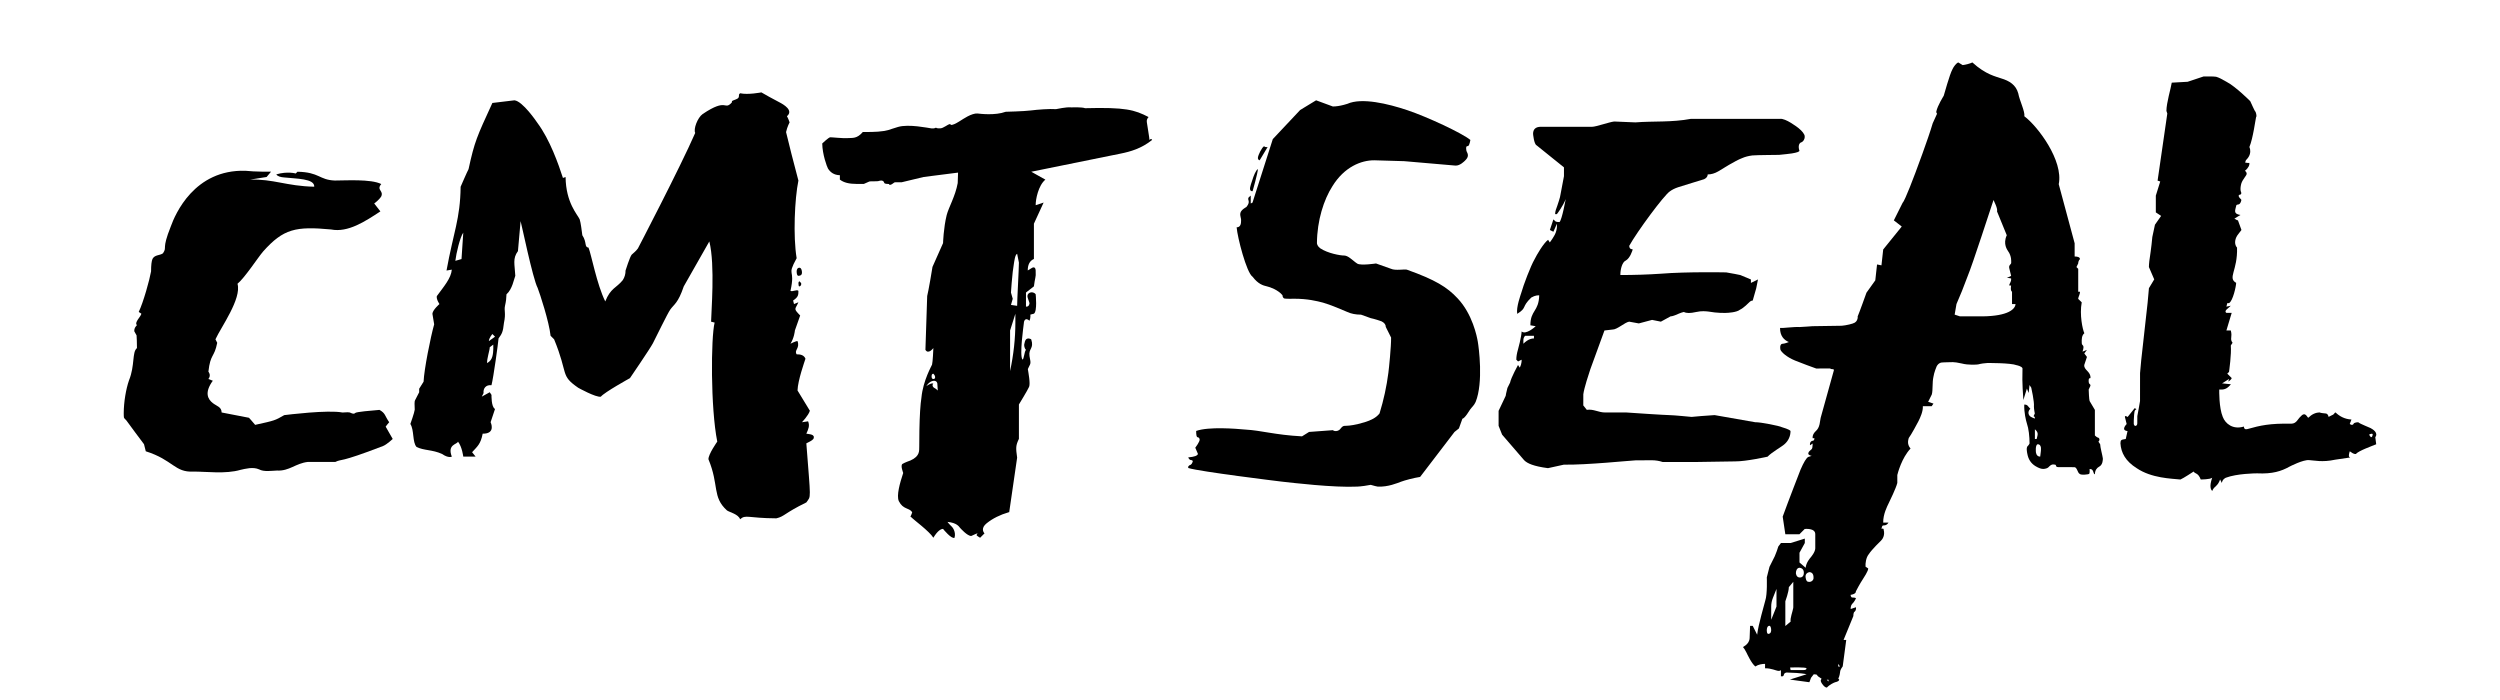 <?xml version="1.0" encoding="utf-8"?>
<!-- Generator: Adobe Illustrator 16.0.0, SVG Export Plug-In . SVG Version: 6.00 Build 0)  -->
<!DOCTYPE svg PUBLIC "-//W3C//DTD SVG 1.1//EN" "http://www.w3.org/Graphics/SVG/1.1/DTD/svg11.dtd">
<svg version="1.1" id="Layer_1" xmlns="http://www.w3.org/2000/svg" xmlns:xlink="http://www.w3.org/1999/xlink" x="0px" y="0px"
	 width="283.465px" height="79.37px" viewBox="0 0 283.465 79.37" enable-background="new 0 0 283.465 79.37" xml:space="preserve">
<g id="svgGroup">
	<path id="_x30__2_" vector-effect="non-scaling-stroke" d="M43.029,46.476c0.7,0.395,0.575,0.645,1.1,1.4
		c-0.15,0.149-0.4,0.5-0.4,0.5l0.8,1.398c0,0-0.688,0.643-1.1,0.8c-5.138,1.982-4.606,1.42-5.4,1.8h-3.1
		c-1.419,0.151-2.106,1.059-3.536,0.98c-0.585,0.02-1.476,0.168-2.014-0.133c-0.697-0.313-1.585-0.061-2.1,0.051
		c-1.706,0.503-3.926,0.189-5.35,0.199c-2.138,0.115-2.284-1.315-5.4-2.301l-0.2-0.801c0,0-1.881-2.507-2-2.697
		c-0.365-0.371-0.272-0.262-0.3-0.803c0-1.268,0.257-2.771,0.6-3.751c0.684-1.675,0.325-3.205,0.9-3.648
		c-0.006-0.401-0.019-1.357-0.043-1.438c-0.001-0.005-0.004-0.01-0.007-0.014c-0.009-0.01-0.141-0.233-0.25-0.45
		c-0.047-0.409,0.294-0.692,0.3-0.701c-0.341-0.298,0.45-0.965,0.5-1.298l-0.3-0.2c0.531-1.1,1.234-3.646,1.4-4.6
		c0-0.7,0.055-1.173,0.164-1.416c0.264-0.49,0.827-0.365,1.186-0.634c0.516-0.778-0.203-0.325,0.885-3.04
		c0.49-1.365,2.657-6.49,8.465-6.314c1.025,0.12,2.9,0.104,2.9,0.104l-0.5,0.6l-1.9,0.3c2.65-0.096,4.15,0.737,7.3,0.802
		c0.059-0.939-2.066-0.898-3.4-1.05c-0.361-0.023-0.761-0.111-0.9-0.35c1.275-0.373,2.2-0.098,2.2-0.098l0.2-0.2
		c2.5,0.05,2.444,0.926,4.229,0.997c1.177,0.003,4.104-0.197,5.271,0.399c-0.583,0.695,0.292,0.729,0,1.4
		c-0.267,0.43-0.8,0.801-0.8,0.801l0.7,0.9c-1.744,1.146-3.681,2.428-5.6,2.048c-3.987-0.37-5.394-0.089-7.7,2.503
		c-0.6,0.7-2.069,2.971-2.9,3.653c0.487,1.693-1.87,4.917-2.5,6.299l0.2,0.397c-0.337,1.715-0.775,1.215-1,3.275
		c0,0.009,0.35,0.378,0,0.827c0.19,0.075,0.5,0.198,0.5,0.198c-0.988,1.362-0.559,2.104,0.006,2.54
		c0.451,0.35,0.982,0.424,0.994,1.06l3.1,0.6c0,0,0.375,0.404,0.7,0.804c2.237-0.492,2.237-0.492,3.3-1.104
		c0.317-0.037,4.97-0.619,6.6-0.296c0.4-0.021,0.797-0.069,0.95,0.05c0.231,0.092,0.378,0.131,0.5,0
		C40.401,46.698,42.042,46.558,43.029,46.476z"/>
	<path id="_x31__2_" vector-effect="non-scaling-stroke" d="M51.229,30.573l-0.6,0.102c0.779-4.314,1.559-5.858,1.6-9.5
		c0,0,0.75-1.733,0.9-2c0.684-3.15,0.932-3.647,2.7-7.5l2.5-0.301c0.932,0.089,2.526,2.442,2.6,2.553
		c1.425,1.911,2.394,4.691,2.9,6.249l0.3-0.102c0.038,2.936,1.35,4.241,1.6,4.799c0.13,0.412,0.234,1.306,0.3,1.802
		c0.544,0.819,0.2,1.35,0.7,1.4c0.313,0.747,0.938,4.169,1.9,6.103c0.6-1.526,1.272-1.526,1.984-2.412
		c0.212-0.323,0.322-0.703,0.316-1.089c0,0,0.496-1.584,0.7-1.803c0.177-0.178,0.459-0.363,0.688-0.687
		c0.004-0.005,0.008-0.009,0.012-0.013c0,0,4.791-9.182,6.5-13.101c-0.225-0.423,0.259-1.736,0.85-2.147
		c2.831-1.901,2.394-0.338,3.3-1.303c0.063-0.146-0.162-0.133,0.45-0.35s0.165-0.514,0.5-0.699c0.862,0.201,2.4-0.099,2.4-0.099
		c0.216,0.134,1.5,0.85,2,1.1c0.538,0.271,1.681,0.95,0.9,1.601c0.156,0.255,0.3,0.699,0.3,0.699s-0.264,0.488-0.4,1.1
		c0.194,0.862,0.963,3.874,1.4,5.5c-0.425,2.05-0.612,6.331-0.2,8.8c-1.194,2.188-0.1,1.031-0.7,3.7c0.225,0.144,0.727-0.194,0.9,0
		c0,0.456,0,0.7-0.6,1.099c0.036,0.143,0.1,0.4,0.1,0.4l0.5-0.2c-0.362,0.845-0.612,0.657,0.2,1.5l-0.6,1.7
		c0,0.064-0.087,0.847-0.5,1.5c0,0,0.631-0.324,0.8-0.3c0.3,0.851-0.419,1.007-0.1,1.5c0.461-0.008,0.842,0.102,1,0.5
		c-0.108,0.341-0.866,2.458-0.9,3.599l1.4,2.3c-0.162,0.544-0.9,1.301-0.9,1.301l0.7-0.101c0.2,0.5,0.049,0.841-0.2,1.399
		c0.311,0.069,1.05,0.041,0.8,0.597c-0.185,0.22-0.531,0.351-0.8,0.5c0.508,6.65,0.55,5.9,0,6.698
		c-2.534,1.243-2.45,1.577-3.4,1.804c-3.258-0.019-3.462-0.463-4.112,0.103c-0.188-0.579-1.225-0.803-1.488-1
		c-1.7-1.538-0.867-2.829-2.1-5.803c-0.017-0.568,1-2,1-2c-0.767-3.821-0.725-11.791-0.3-13.497c-0.194-0.048-0.4-0.1-0.4-0.1
		c0-0.936,0.475-6.407-0.2-9.1l-2.9,5.1c-0.644,1.909-1.099,2.021-1.526,2.623c-0.307,0.419-1.641,3.191-1.974,3.827
		c-0.333,0.633-2.6,3.95-2.6,3.95s-2.903,1.604-3.3,2.103c-0.556,0.112-2.568-1.011-2.568-1.011
		c-2.082-1.439-1.082-1.48-2.732-5.495l-0.4-0.4c-0.168-1.597-1.21-4.769-1.467-5.429c-0.545-0.996-1.866-7.438-1.933-7.571
		l-0.3,3.4c-0.625,0.847-0.366,1.479-0.3,2.8c-0.159,0.38-0.325,1.505-1,2.1c-0.023,0.485-0.042,0.748-0.168,1.302
		c-0.126,0.553,0.125,0.803-0.118,1.93c-0.114,1.069-0.231,1.232-0.614,1.768c-0.042,0.543-0.565,4.369-0.8,5.301
		c-0.667-0.063-0.958,0.396-0.9,0.901c-0.093,0.187-0.2,0.4-0.2,0.4l0.9-0.5l0.2,0.3c0,0-0.042,1.378,0.4,1.596
		c-0.079,0.236-0.5,1.5-0.5,1.5s0.642,1.324-0.9,1.303c-0.234,1.209-0.605,1.438-1.2,2.102c0.169,0.212,0.4,0.5,0.4,0.5h-1.4
		c0,0-0.133-1.122-0.6-1.701c-0.085,0.331-1.242,0.287-0.7,1.701c0,0-0.375,0.211-1.098-0.299c-1.118-0.511-2.079-0.376-2.902-0.801
		c-0.484-0.541-0.25-1.899-0.7-2.604c0,0,0.466-1.3,0.496-1.622c0.004-0.553-0.077-0.881,0.058-1.108
		c0.011-0.023,0.446-0.865,0.446-0.865v-0.4l0.5-0.801c0.055-1.367,0.786-5.04,1.2-6.5l-0.2-1.2c0.034-0.444,0.8-1.1,0.8-1.1
		s-0.377-0.542-0.3-0.9C50.304,32.511,51.146,31.566,51.229,30.573z M52.529,26.374c-0.378,0.541-0.8,2.354-0.9,3.2l0.7-0.2
		C52.33,29.374,52.492,26.947,52.529,26.374z M55.93,39.074l-0.4,0.3c-0.003,0.369-0.331,1.279-0.3,1.802
		c0.362-0.219,0.503-0.439,0.597-0.763C55.979,39.883,55.93,39.074,55.93,39.074z M90.923,30.776
		c0.057,0.419-0.162,0.466-0.344,0.499c-0.054,0-0.24,0.046-0.25-0.501c0-0.121,0.047-0.348,0.2-0.4
		C90.683,30.322,90.867,30.357,90.923,30.776z M55.83,37.874c0,0-0.388,0.437-0.4,0.802c0.112-0.08,0.7-0.5,0.7-0.5L55.83,37.874z
		 M90.83,32.074c0.088,0.325-0.169,0.399-0.185,0.399s-0.01,0-0.015,0c-0.067,0-0.1-0.134-0.1-0.4c0-0.021,0.074-0.199,0.1-0.199
		C90.629,31.874,90.667,31.961,90.83,32.074z"/>
	<path id="_x32__1_" vector-effect="non-scaling-stroke" d="M114.43,58.075c-0.019,0.001-0.037,0.003-0.055,0.006
		c-0.989,0.289-1.814,0.703-2.495,1.246s-0.383,1.018-0.25,1.148l-0.5,0.5c-0.045-0.022-0.39-0.237-0.399-0.291
		c-0.001-0.003-0.001-0.006-0.001-0.01c0-0.016,0-0.021,0.002-0.032c0.002-0.022,0.098-0.103,0.098-0.173c0,0-0.35,0.119-0.697,0.3
		c-0.434,0.038-1.265-0.9-1.303-0.948c-0.098-0.121-0.35-0.545-1.4-0.646c0.117,0.175,0.469,0.526,0.5,0.552
		c0.071,0.062,0.487,0.581,0.3,1.25c-0.344,0.175-1.263-0.956-1.3-1.005c-0.221-0.004-0.606,0.18-1.1,1
		c-0.444-0.727-2.267-2.065-2.6-2.399c0,0,0.15-0.267,0.2-0.5c-0.388-0.546-1.013-0.265-1.518-1.255
		c-0.276-0.635,0.111-2.018,0.498-3.186c0.007-0.021-0.351-0.865-0.078-1.032s0.818-0.359,0.898-0.386
		c1.125-0.5,0.977-1.151,1-1.551c0-0.615,0.005-1.229,0.016-1.851c0.031-1.695,0.109-2.946,0.234-3.746
		c0.188-1.947,1.18-3.63,1.202-3.722c0.082-0.314,0.148-1.736,0.148-1.876c-0.053,0.053-0.569,0.745-0.9,0.2l0.2-6.103
		c0.121-0.421,0.6-3.231,0.6-3.3l1.2-2.7c0,0,0.05-1.728,0.413-3.186c0.231-0.885,0.981-2.135,1.248-3.619
		c0.013-0.063,0.039-1.189,0.039-1.189l-3.9,0.496l-2.5,0.601h-0.7c-0.222-0.018-0.315,0.294-0.7,0.301v-0.101
		c-0.296,0-0.482-0.034-0.56-0.107c-0.103-0.47-0.652-0.232-0.712-0.216s-0.928,0.021-0.928,0.021c-0.062,0-0.624,0.276-0.677,0.287
		c-0.041,0.01-0.619,0.011-0.817,0.003c-0.859-0.003-1.453-0.144-1.908-0.491c0.002-0.215,0.002-0.498,0.002-0.498
		c-0.672-0.014-1.094-0.342-1.352-0.763c-0.106-0.185-0.632-1.579-0.648-2.836c0,0,0.722-0.69,0.9-0.701s1.364,0.13,1.963,0.094
		s1.075,0.083,1.737-0.693c0,0,0.899,0.014,1.72-0.038c1.243-0.108,1.062-0.182,2.277-0.536s3.42,0.119,3.779,0.164
		s0.524-0.091,0.524-0.091c0.055,0.055,0.061,0.088,0.456,0.089s0.863-0.468,1.141-0.489c0.001,0,0.003,0,0.004,0l0.1,0.103
		c0.447,0.011,1.322-0.692,1.865-0.963c0.391-0.208,0.845-0.37,1.135-0.338s1.994,0.25,3.2-0.194c0,0,2.083-0.052,2.85-0.15
		s2.178-0.203,2.85-0.149c0.217-0.019,1.094-0.257,1.749-0.2c0.051-0.007,1.22-0.042,1.551,0.093c4.591-0.119,5.606,0.178,7.2,1.003
		c-0.128,0.126-0.25,0.362-0.195,0.597c0.016,0.177,0.317,1.911,0.295,2.002c0.197-0.159,0.197-0.159,0.3-0.001
		c-1.212,0.968-2.444,1.323-3.6,1.553s-7.5,1.514-10.1,2.05l1.6,0.896c-0.8,0.655-1.112,2.249-1.1,2.899l0.9-0.3l-1.1,2.396v4
		c-0.467,0.2-0.7,0.636-0.7,1.303l0.5-0.301c0,0,0.45-0.279,0.4,0.5c0.05,0.502-0.093,0.699-0.2,1.603l-0.9,0.7v1.6
		c0.369,0.036,0.401-0.351,0.4-0.4c0-0.032,0,0.004-0.2-0.598s0.575-0.841,0.9-0.403c0,0,0.206,1.938-0.2,2.201l-0.4,0.103
		c0,0,0.042,0.384-0.1,0.697c-0.531-0.47-0.656,0.124-0.65,0.35c-0.015,0.17-0.506,3.555-0.15,4.05
		c0.175,0.005,0.213-0.936,0.4-1.097c-0.2-0.2-0.208-0.536-0.2-0.602c0.094-0.547,0.224-0.679,0.485-0.693
		c0.038-0.005,0.28,0.046,0.317,0.121c0.329,1.057-0.327,0.995-0.202,1.872c0.219,1.029,0.083,0.822-0.187,1.477
		c0.06,0.4,0.301,1.633,0.143,2.011s-1.156,2.004-1.156,2.004v3.899c-0.362,0.764-0.362,0.982-0.202,2.131
		C115.329,51.925,114.43,58.075,114.43,58.075z M114.529,37.475v4.6c0.4-1.866,0.6-3.7,0.6-5.5v-1L114.529,37.475z M114.83,33.874
		l-0.2,0.7l0.7,0.103c0-0.733,0.2-4.167,0.2-4.9l-0.2-1c-0.241,0.093-0.319,0.812-0.398,1.327c-0.033,0.221-0.101,0.715-0.102,0.72
		c-0.066,0.5-0.2,2.216-0.2,2.349L114.83,33.874z M105.83,43.476c-0.194,0.223-0.034,0.434,0.1,0.505
		c0.134,0.063,0.267,0.166,0.4,0.3c0,0-0.047-0.782-0.05-0.8c-0.007-0.046-0.05-0.283-0.35-0.305c-0.333,0-0.633,0.198-0.9,0.603
		C105.355,43.575,105.57,43.44,105.83,43.476z M105.83,42.374c-0.037-0.001-0.074,0.012-0.105,0.028
		c-0.048,0.032-0.078,0.092-0.089,0.179c-0.004,0.03-0.006,0.063-0.006,0.094c0,0.033,0.002,0.067,0.008,0.104
		c0.02,0.123,0.08,0.188,0.178,0.194c0.004,0,0.009,0,0.014,0c0.133,0,0.2-0.066,0.2-0.2S105.962,42.508,105.83,42.374z"/>
	<path id="_x34__1_" vector-effect="non-scaling-stroke" d="M147.63,49.476l0.799-0.5l2.701-0.2
		c0.055,0.056,0.277,0.165,0.548,0.067s0.287-0.237,0.485-0.426c0.348-0.313,0.363,0.109,2.563-0.541
		c0.711-0.219,1.315-0.506,1.696-1c0.47-1.531,0.804-3.063,1-4.602c0.072-0.546,0.322-2.983,0.309-4l-0.602-1.2
		c0-0.265-0.158-0.478-0.479-0.638c-0.088-0.044-0.843-0.286-1.226-0.362l-1.104-0.397c-0.6,0-1.115-0.103-1.55-0.303
		c-0.282-0.129-2.05-0.876-2.755-1.059s-1.74-0.446-3.297-0.444c0,0-0.826,0.025-1.057-0.02s-0.244-0.33-0.244-0.378
		c-0.502-0.604-1.405-0.924-1.75-1c-0.463-0.104-1.002-0.261-1.648-1.1c-0.682-0.458-1.713-4.458-1.801-5.6
		c0.334,0,0.5-0.233,0.5-0.7c0.041-0.376-0.156-0.565-0.073-0.932s0.671-0.665,0.671-0.665c0.678-0.826-0.197-0.811,0.5-1.3v0.897
		l0.2-0.1l2.3-7.2l3.102-3.3l1.809-1.1l1.898,0.7c0.359,0,0.772-0.061,1.234-0.181c0.141-0.036,0.273-0.076,0.412-0.119
		c1.629-0.732,4.613-0.015,6.824,0.728s6.18,2.586,7.126,3.369c-0.087,0.483-0.188,0.702-0.304,0.702
		c-0.268-0.078-0.17,0.533-0.107,0.632c0.199,0.352,0.199,0.633-0.217,1.027c-0.057,0.05-0.553,0.575-1.067,0.544l-5.8-0.5
		c0,0-3.396-0.1-3.404-0.1c-1.484-0.009-3.406,0.756-4.75,2.947c-0.969,1.512-1.734,3.872-1.75,6.45
		c0.002,0.089,0.068,0.359,0.37,0.578c0.849,0.578,2.321,0.834,2.726,0.823c0.213,0.009,0.427,0.116,0.681,0.304
		s0.591,0.49,0.806,0.619c0.418,0.238,2.115-0.022,2.115-0.022l1.7,0.603c0.493,0.235,1.579,0.016,1.8,0.1
		c3.225,1.151,4.568,1.979,5.75,3.25c1.693,1.792,2.195,4.336,2.292,4.921c0.104,0.586,0.651,4.606-0.247,6.83
		c-0.195,0.417-0.385,0.529-0.627,0.86c-0.063,0.079-0.584,0.994-0.873,1.04l-0.396,1.1l-0.5,0.4l-3.898,5.098
		c-0.734,0.111-1.73,0.382-2.159,0.541s-1.476,0.612-2.641,0.558c-0.036,0-0.487-0.1-0.8-0.201c-0.273,0.066-1.168,0.189-1.5,0.199
		c-2.645,0.135-7.375-0.429-8.615-0.567c-0.51-0.06-9.186-1.126-10.532-1.529c-0.138-0.081-0.013-0.315,0.206-0.362
		c0.139-0.098,0.139-0.098,0.241-0.322s-0.192-0.233-0.192-0.233c-0.105,0-0.238-0.12-0.3-0.298
		c0.735-0.068,1.017-0.193,1.098-0.378c0.001-0.007,0.001-0.015,0.001-0.021l-0.3-0.699c0,0,0.513-0.676,0.496-0.92
		s-0.215-0.272-0.223-0.271c-0.115,0.022-0.174-0.214-0.174-0.71c1.416-0.508,4.526-0.255,5.585-0.156
		C143.042,48.808,144.511,49.308,147.63,49.476z M142.63,19.175c-0.229,0.084-0.519,0.863-0.601,1.147s-0.351,0.916-0.286,1.161
		s0.246,0.191,0.286,0.191C142.032,21.67,142.615,19.611,142.63,19.175z M143.729,16.674l-0.9,1.5c0,0-0.221-0.019-0.199-0.303
		s0.443-1.159,0.705-1.297C143.417,16.729,143.729,16.674,143.729,16.674z"/>
	<path id="_x35__1_" vector-effect="non-scaling-stroke" d="M190.929,35.372c-0.283,0.046-0.851,0.312-0.993,0.368
		s-0.365,0.129-0.513,0.129l-1.102,0.603l-1-0.2l-1.5,0.4l-1.1-0.2c-0.508,0.085-1.367,0.914-1.9,0.897l-0.898,0.103l-1.602,4.397
		c-0.17,0.513-0.701,2.111-0.795,2.833c-0.002,0.023-0.003,1.269-0.003,1.269l0.397,0.5c0.793-0.115,1.309,0.307,2.103,0.3h2.397
		c0.5,0.041,4.397,0.296,4.897,0.3s2.408,0.199,2.485,0.202c0.005,0,0.898-0.089,1.089-0.097c0.092-0.004,1.459-0.108,1.522-0.108
		l4.605,0.808c0.584-0.02,2.771,0.418,3.021,0.561c0.146,0.044,0.813,0.232,0.974,0.421c0.003,0.005,0.006,0.013,0.006,0.021
		c0.003,0.565-0.241,1.104-0.671,1.479c-0.293,0.28-1.434,0.905-1.932,1.425c0,0-2.424,0.543-3.676,0.534
		c-0.125,0.007-4.131,0.067-4.33,0.067s-3.892,0-3.892,0c-0.397-0.133-0.815-0.196-1.25-0.196c0,0-1.668,0.004-1.831,0.012
		c-0.669,0.026-5.539,0.532-8.119,0.488l-1.8,0.396c-1.62-0.211-2.354-0.539-2.7-0.9l-2.5-2.899l-0.398-1v-1.7l0.804-1.699
		c0-0.063,0.063-0.362,0.196-0.896l0.301-0.604c0.1-0.544,0.9-2.001,0.9-2.001l0.199,0.301c0.266-0.516,0.205-0.9,0.205-0.9
		l-0.396,0.2l-0.2-0.2c0-0.346,0.063-0.729,0.188-1.151c0.021-0.064,0.391-1.433,0.416-2.049c0.475,0.413,1.502-0.505,1.596-0.597
		l-0.604-0.103c-0.002-1.731,0.951-1.528,1-3.397c-0.109-0.001-0.439-0.021-0.898,0.25c-1.166,1.119-0.432,1.119-1.596,1.85
		c-0.133-0.747,0.393-2.152,0.467-2.403c0.229-0.828,1.057-3.031,1.502-3.788c0.242-0.493,1.008-1.821,1.531-2.206l0.198,0.3
		c0.198-0.269,0.386-0.55,0.552-0.853c0.336-0.64,0.25-1.259,0.25-1.259l-0.398,0.9l-0.398-0.2l0.398-1.2
		c0,0,0.242,0.235,0.267,0.245c0.091,0.037,0.229,0.058,0.429,0.058c0.289-0.293,0.697-2.597,0.698-2.603
		c-0.284,0.747-0.933,1.634-1,1.7h-0.198c0.008-0.344,0.123-0.609,0.244-0.939c0.021-0.054,0.362-1.058,0.362-1.261l0.397-2.1v-1
		l-3.102-2.5c-0.301-0.138-0.4-1.292-0.4-1.3c0-0.534,0.301-0.803,0.898-0.803h5.8c0.401,0.012,1.942-0.537,2.5-0.598
		c0.245,0.001,2.399,0.1,2.399,0.1c2.127-0.162,4.111,0.01,6.296-0.4h10.103c0.619-0.09,1.971,0.938,2.098,1.044
		c0.406,0.324,0.729,0.724,0.705,0.956c0.02,0.316-0.178,0.576-0.35,0.647c-0.334,0.076-0.4,0.531-0.25,0.952
		c0.028,0.121-0.287,0.229-0.859,0.321c-0.063,0.01-1.076,0.138-1.443,0.163c-0.162,0.01-2.516,0.015-3.038,0.065
		c-0.438,0.057-0.821,0.155-1.155,0.304c-0.822,0.302-2.305,1.267-2.705,1.5c-0.397,0.231-0.8,0.35-1.199,0.35
		c0,0.229-0.135,0.408-0.403,0.539c-0.047,0.022-2.446,0.744-2.946,0.911c-0.38,0.127-0.689,0.282-0.937,0.466
		c-0.663,0.427-3.741,4.599-4.613,6.184c0.044,0.383,0.19,0.341,0.399,0.403c-0.051,0.164-0.293,0.965-0.776,1.253
		c-0.407,0.165-0.626,0.946-0.628,1.65c1.602,0,3.133-0.052,4.602-0.15c2.947-0.241,7.403-0.149,7.403-0.149
		c0.509,0.069,1.588,0.302,1.601,0.302l1.199,0.5v0.392l0.801-0.396l-0.199,1l-0.398,1.396c-0.133,0-0.27,0.066-0.398,0.2
		c-0.047,0.046-0.639,0.654-1.047,0.836c-0.373,0.303-1.315,0.362-1.679,0.366c-0.024,0-0.851,0.03-1.905-0.157
		c-0.291-0.028-0.742-0.094-1.414,0.057C191.667,35.525,191.222,35.53,190.929,35.372z M173.929,38.074h-1
		c-0.129,0.127-0.199,0.301-0.199,0.481c0,0.006,0,0.013,0,0.019v0.4c0.268-0.27,0.535-0.445,0.802-0.534
		c0.128-0.043,0.263-0.065,0.397-0.066V38.074z"/>
	<path id="_x36__1_" vector-effect="non-scaling-stroke" d="M205.933,41.784c-0.186-0.062-1.934-0.702-2.396-0.902
		c-0.979-0.403-1.541-0.95-1.66-1.222c-0.115-0.588,0.149-0.679,0.211-0.677c0.252-0.005,0.684-0.175,0.744-0.2
		c-0.533-0.213-1.008-0.68-1-1.597c0.289,0.042,1.586-0.146,2.207-0.103c0.229,0,1.407-0.095,1.481-0.097c0.008,0,0.013,0,0.019,0
		l3.293-0.05c0.467-0.034,1.289-0.224,1.479-0.355c0.217-0.126,0.364-0.43,0.321-0.696c0.176-0.391,1-2.698,1-2.698l1-1.4l0.199-1.8
		l0.5,0.1l0.198-1.8l2.103-2.6l-0.897-0.7l1-2c0.261-0.212,1.447-3.403,1.447-3.403s1.454-3.856,1.958-5.598l0.5-1.102
		c0,0-0.098-0.046-0.092-0.231c0.15-0.706,0.824-1.75,0.842-1.791c0.059-0.146,0.652-2.399,1.001-3.029
		c0.125-0.273,0.417-0.667,0.647-0.752c0,0,0.33,0.198,0.5,0.3c0.301-0.028,0.834-0.166,1.102-0.3
		c1.527,1.397,2.699,1.6,3.248,1.803c0.951,0.282,1.686,0.735,1.953,1.703c0.154,0.844,0.779,2.047,0.693,2.598
		c1.539,1.152,4.445,5.043,3.898,7.7c0.069,0.256,1.803,6.7,1.803,6.7v1.498c0.396,0,0.602,0.103,0.602,0.3
		c-0.129,0.128-0.198,0.303-0.196,0.481c0,0.006-0.201,0.419-0.201,0.419l0.201,0.2v2.6h0.196c0.018,0.286-0.186,0.567-0.203,0.803
		l0.404,0.398c-0.262,1.413,0.098,3.069,0.297,3.5c-0.309,0.257-0.309,0.71-0.293,1.104c0,0.387,0.375,0.106,0.088,0.981l0.5-0.197
		l-0.301,0.401l0.301,0.4l-0.301,0.899c-0.084,0.59,0.76,0.746,0.7,1.5c-0.134,0-0.186,0.046-0.2,0.199
		c-0.037,0.485,0.159,0.494,0.168,0.524c0.021,0.037,0.029,0.087,0.031,0.146c0,0.015-0.199,0.429-0.199,0.429
		c0,0.127,0.047,1.193,0.103,1.299c0.021,0.033,0.577,0.97,0.598,1.008v2.898c0.118,0.116,0.224,0.195,0.315,0.235
		c0.182,0.009,0.307,0.274,0.085,0.463l0.2,0.302c-0.002,0.316,0.271,1.307,0.304,1.602c0.002,0.113,0.015,0.736-0.447,0.953
		c-0.229,0.123-0.46,0.408-0.452,0.85c-0.242-0.035-0.086-0.629-0.604-0.602c0,0.039,0.038,0.465-0.05,0.547
		s-0.963,0.176-1.096-0.01c-0.211-0.111-0.273-0.705-0.555-0.744c0,0-1.784-0.002-1.826-0.004c-0.455-0.004-0.127-0.301-0.477-0.291
		c-0.322-0.088-0.579,0.223-0.602,0.244c-0.102,0.125-0.257,0.201-0.471,0.231c-0.076,0.013-0.375,0.124-1.083-0.312
		c-0.481-0.303-0.784-0.756-0.896-1.364c-0.037-0.199-0.178-0.778,0.088-0.946c0.004-0.003,0.16-0.195,0.16-0.26
		c0-0.758-0.098-1.682-0.301-2.25c-0.113-0.374-0.328-1.229-0.3-2.148c0.196,0,0.333,0.053,0.396,0.148
		c0.024,0.037,0.213,0.258,0.301,0.345c-0.162,0.083-0.381,0.505-0.043,0.833c0.101,0.094,0.51,0.256,0.543,0.266
		c0.057-0.438-0.318,0,0-0.576c0-0.012-0.1-0.479-0.1-0.782c0.063-0.548-0.302-2.146-0.302-2.146l-0.198-0.302l-0.098,0.903
		l-0.2-0.5l-0.399,1.3c-0.021-0.616-0.162-1.679-0.099-3.599c-0.079-0.237-0.635-0.346-0.651-0.349
		c-0.709-0.279-3.352-0.25-3.352-0.25c-0.217,0-0.764,0.08-1.023,0.156c-0.162,0.029-1.115,0.096-1.871-0.106
		c-0.461-0.104-0.793-0.149-0.992-0.15c-0.004,0-0.006,0-0.008,0c0,0-1.232,0.019-1.346,0.052c-0.218,0.069-0.382,0.214-0.492,0.431
		c-0.004,0.007-0.297,0.698-0.36,1.171c-0.155,0.669-0.046,1.528-0.19,2.018c-0.006,0.015-0.412,0.829-0.412,0.829l0.603,0.199
		l-0.203,0.298h-1c0.032,0.575-0.286,1.271-0.5,1.7c-0.104,0.215-0.839,1.574-1.099,1.904c-0.025,0.148-0.26,0.658,0.203,1.195
		c-1.01,1.072-1.449,2.794-1.5,2.999v0.899c-0.15,0.611-0.832,1.998-1,2.348c-0.123,0.258-0.619,1.201-0.6,2.148h0.604
		c-0.232,0.365-0.501,0.313-0.642,0.328c-0.088,0.043-0.13,0.242-0.161,0.371c0,0,0.273-0.084,0.25,0.1
		c0.18,0.66-0.145,1.1-0.301,1.252c0,0-1.02,0.971-1.393,1.543c-0.002,0.003-0.004,0.006-0.004,0.008
		c-0.295,0.357-0.389,1.029-0.354,1.398l0.301,0.199c0.023,0.275-0.533,1.1-0.596,1.201c-0.324,0.482-0.771,1.328-0.801,1.396
		c0,0.091-0.018,0.303-0.598,0.4c0,0.035,0.016,0.29,0.188,0.299s0.011,0,0.018,0c0.104,0,0.359,0.01,0.402,0.1
		c-0.086,0.176-0.176,0.318-0.262,0.438c-0.155,0.181-0.344,0.285-0.34,0.766l0.602-0.199c0,0.058,0.051,0.313-0.148,0.5
		c-0.16,0.063-0.15,0.5-0.15,0.5l-1.107,2.703h0.301l-0.399,3c-0.197,0.271-0.299,0.48-0.299,0.648c0,0.055-0.052,0.445-0.201,0.745
		l0.101,0.103c0,0.135-0.148,0.233-0.449,0.301c-0.125,0.029-0.658,0.281-0.944,0.604c-0.229,0.006-0.431-0.275-0.45-0.301
		c-0.166-0.199-0.25-0.367-0.25-0.5c0-0.058,0.088-0.188,0.098-0.199c-0.334-0.199-0.5-0.334-0.5-0.398
		c0-0.063-0.135-0.102-0.397-0.102l-0.304,0.396c-0.014,0.041-0.196,0.559-0.198,0.503c0-0.001,0-0.002,0-0.003l-2.2-0.301
		l1.898-0.601c-0.105-0.054-1.039-0.147-1.151-0.149c-0.519-0.024-0.892-0.043-1.117-0.049c-0.045,0-0.187,0.051-0.209,0.08
		c-0.183,0.16-0.03,0.418-0.435,0.344V75.98c-0.02,0.021-0.109,0.107-0.32,0.089s-0.787-0.309-1.48-0.295v-0.5
		c-0.33,0-0.76,0.064-1.102,0.295c-0.439-0.34-0.945-1.452-0.994-1.552c-0.166-0.328-0.301-0.544-0.404-0.648
		c0.47-0.267,0.72-0.6,0.75-1c0.015-0.155,0.052-1.298,0.052-1.401h0.303l0.5,1c0.12-1.129,0.843-3.508,0.919-3.867
		c0.248-0.715,0.174-2.633,0.174-2.633l0.303-1.198l0.6-1.2c0.188-0.418,0.307-0.815,0.4-1.102l0.302-0.398h1.101l1.604-0.5v0.5
		l-0.604,1.104v1.102l0.7,0.602c0.044-0.584,0.524-1.123,0.545-1.146c0.082-0.098,0.53-0.625,0.545-1.051v-1.604
		c0.017-0.735-1.196-0.6-1.196-0.6l-0.6,0.6l-1.598,0.001l0,0l-0.299-2c0.6-1.666,1.932-5.097,2.023-5.326
		c0.365-0.842,0.655-1.32,0.87-1.438c0.029-0.021,0.383-0.108,0.404-0.132c-0.134,0-0.269-0.065-0.399-0.198
		c-0.002-0.407,0.404-0.407,0.463-0.722c0.021-0.061,0.037-0.474,0.037-0.474l-0.3,0.2c-0.062-0.35,0.187-0.502,0.25-0.5
		c0.166,0,0.25-0.104,0.25-0.3h-0.2c-0.049-0.378,0.217-0.687,0.352-0.804c0.209-0.182,0.354-0.438,0.43-0.779
		c0.01-0.039,0.123-0.721,0.123-0.721s1.469-5.267,1.5-5.397c0.016-0.225-0.266-0.053-0.422-0.209L205.933,41.784z M221.63,35.674
		l0.602,0.197h2.55c2.928-0.034,3.72-0.825,3.75-1.397h-0.397v-1.4c-0.216-0.09-0.104-0.701-0.104-0.701h-0.2
		c-0.036-0.223,0.234-0.348,0.203-0.799c-0.094-0.007-0.5-0.1-0.5-0.1c0.092,0.001,0.436-0.132,0.5-0.2c0,0-0.113-0.455-0.197-0.8
		c-0.146-0.491,0.271-0.449,0.203-0.761c0-0.016,0.067-0.667-0.354-1.239c-0.073-0.129-0.609-0.797-0.146-1.8
		c-0.129-0.316-0.954-2.336-1.104-2.7c0.108-0.345-0.398-1.247-0.398-1.3c-0.279,0.805-2.348,7.247-2.963,8.721
		c-0.412,1.116-0.824,2.144-1.238,3.081L221.63,35.674z M203.329,65.976l-0.5,0.6c0.005,0.514-0.397,1.604-0.397,1.604v2.802
		l0.601-0.502c-0.073-0.39,0.219-1.098,0.295-1.546c0.004-0.053,0.006-0.104,0.006-0.149v-2.804h-0.004V65.976z M201.429,68.775v-2
		l-0.399,1c-0.134,0.333-0.2,0.667-0.2,1v1.5L201.429,68.775z M203.029,75.976h1.45c0.232,0,0.365-0.056,0.35-0.2
		s-1.826-0.099-1.84-0.095C202.96,75.689,203.029,75.976,203.029,75.976z M230.851,51.322c0.055,0.302,0.215,0.453,0.479,0.453
		c0.047-0.495,0.104-0.608,0.086-1.011c-0.041-0.248-0.139-0.395-0.379-0.395C230.761,50.464,230.835,51.241,230.851,51.322z
		 M204.029,64.374c-0.284,0.027-0.399,0.329-0.399,0.605c0,0.063,0.047,0.469,0.401,0.5s0.5-0.241,0.5-0.5
		C204.532,64.904,204.558,64.417,204.029,64.374z M205.13,64.874c-0.189,0.053-0.461,0.199-0.399,0.605s0.155,0.484,0.397,0.5
		s0.539-0.188,0.5-0.5C205.636,65.011,205.374,64.862,205.13,64.874z M230.729,48.675v1.101c0,0,0.105,0,0.199,0
		C231.022,49.318,231.21,49.089,230.729,48.675z M200.818,71.306c-0.047-0.342-0.156-0.383-0.289-0.331s-0.194,0.269-0.198,0.442
		c-0.002,0.021-0.023,0.492,0.198,0.457S200.865,71.647,200.818,71.306z M208.429,75.275v0.3h0.201L208.429,75.275z M207.13,77.075
		l0.199,0.2v-0.2H207.13z"/>
	<path id="_x37__1_" vector-effect="non-scaling-stroke" d="M247.231,54.37c-1.033-0.109-3.268-0.141-4.967-1.289
		c-1.254-0.789-1.766-1.74-1.836-2.806c0.035-0.327-0.027-0.421,0.603-0.5c0.032-0.144,0.2-0.899,0.2-0.899
		c-0.814-0.084-0.098-0.795-0.098-0.795l-0.198-0.801c0-0.014-0.034-0.223,0.306,0l0.801-1l0.199,0.102
		C242,46.568,242,46.568,241.94,47.685v0.396c0.081,0.362,0.414,0.217,0.398-0.095c0.002-0.035,0.004-0.803,0.004-0.803
		c0-0.037,0.307-1.601,0.307-1.705c0,0,0-3.147,0.003-3.169c0.011-0.198,0.056-0.688,0.132-1.465
		c0.006-0.059,0.622-5.551,0.725-6.515c0.012-0.113,0.144-1.49,0.147-1.631c0-0.006,0-0.013,0-0.019l0.603-1l-0.603-1.4
		c0-0.333,0.063-0.917,0.199-1.75c0.022-0.169,0.187-1.442,0.187-1.651l0.299-1.397l0.701-1l-0.602-0.4v-1.899l0.5-1.603l-0.299-0.1
		l1.1-7.603c0-0.019-0.1-0.3-0.1-0.3c0.005-0.926,0.505-2.551,0.605-3.203l1.801-0.1l1.801-0.6c0,0,1.24-0.023,1.428,0.032
		c0.273,0.074,0.666,0.264,1.17,0.565c1.064,0.552,2.7,2.203,2.7,2.203c0.063,0.122,0.519,1.17,0.582,1.194
		c0.007,0.002,0.013,0.004,0.021,0.006c0,0,0.184,0.477,0.058,0.613c-0.058,0.195-0.343,2.411-0.757,3.383
		c0.336,0.825-0.27,1.365-0.402,1.5c0,0,0,0.101-0.098,0.241c0.164,0.084,0.494,0.063,0.494,0.063c0.045,0.239-0.111,0.583-0.5,0.9
		c0.024,0.026,0.164,0.075,0.198,0.301s-0.465,0.62-0.622,1.179c-0.188,0.734,0.022,1.023,0.022,1.023
		c-0.054,0.305-0.288,0.149-0.298,0.268c-0.053,0.271,0.26,0.381,0.297,0.537c-0.014,0.062-0.029,0.122-0.051,0.182
		c-0.158,0.475-0.439,0.24-0.524,0.423c-0.123,0.576-0.384,0.958,0.474,1.09c0,0-0.654,0.368-0.693,0.44
		c0.258,0.053,0.227,0.178,0.396,0.16c0.002,0,0.004,0,0.007,0l0.399,1.1c-0.185,0.239-0.332,0.438-0.457,0.599
		c-0.134,0.178-0.493,0.897-0.043,1.4c0.081,2.622-1.106,3.435-0.099,3.997c-0.008,0.391-0.367,2.047-0.807,2.297h-0.199l-0.104,0.4
		l0.5-0.101c-0.133,0.134-0.471,0.414-0.5,0.45c-0.211,0.251-0.01,0.354,0.004,0.354h0.6l-0.602,2h0.5
		c0.209,0.771-0.15,0.943,0.2,1.396l-0.2,0.303c0.084,0.994-0.182,2.838-0.202,3l-0.2,0.196l0.5,0.5
		c-0.014,0.188-0.389,0.397-0.393,0.4l0.102-0.3c-0.08,0.054-0.775,0.488-0.796,0.502l1,0.101c-0.489,0.595-0.813,0.618-1.323,0.599
		c0,0.121-0.041,2.043,0.4,3.102c0.293,0.77,1.152,1.473,2.393,1.095c0.025,0.425,0.357,0.288,0.435,0.277
		c1.419-0.399,2.481-0.649,4.96-0.603c0.568-0.016,0.725-0.531,0.992-0.766c0.592-0.703,0.764,0.047,0.918,0.094
		c0.4-0.396,0.833-0.6,1.3-0.6c0.067,0.064,0.527,0.1,0.72,0.121c0.152,0.037,0.244,0.187,0.28,0.381l0.4-0.2
		c0.271-0.093,0.239-0.28,0.395-0.3c0.396,0.389,0.985,0.754,1.799,0.8l-0.194,0.5c0.019,0.021,0.318,0.251,0.452-0.045
		c0.026-0.087,0.491-0.212,0.585-0.099s1.214,0.553,1.33,0.617c0.242,0.131,0.904,0.527,0.528,1.03l0.104,0.802
		c-0.47,0.198-1.979,0.727-2.305,1.1c-0.314,0.033-0.512-0.213-0.693-0.303c-0.09,0.258-0.101,0.475-0.101,0.5
		c0,0-0.021,0.148,0.158,0.199c-0.226,0.043-1.636,0.237-1.708,0.252c-1.471,0.322-2.408,0.072-2.955,0.049
		c-0.672-0.07-2.204,0.724-2.25,0.75c-0.897,0.5-1.906,0.836-3.652,0.75c-0.201,0-2.301,0.023-3.545,0.498
		c-0.072,0.027-0.412,0.213-0.449,0.596l-0.198-0.4c-0.312,0.861-0.64,0.689-0.899,1.305c-0.127-0.129-0.365-0.459,0-1.5
		c-0.24,0.197-1.252,0.195-1.301,0.195c-0.299-0.795-0.643-0.607-0.804-0.9C248.725,53.468,247.542,54.245,247.231,54.37z
		 M268.632,49.275c0,0.065,0.129,0.204,0.197,0.3c0.119-0.002,0.172-0.098,0.2-0.3S268.651,49.251,268.632,49.275z"/>
</g>
</svg>
